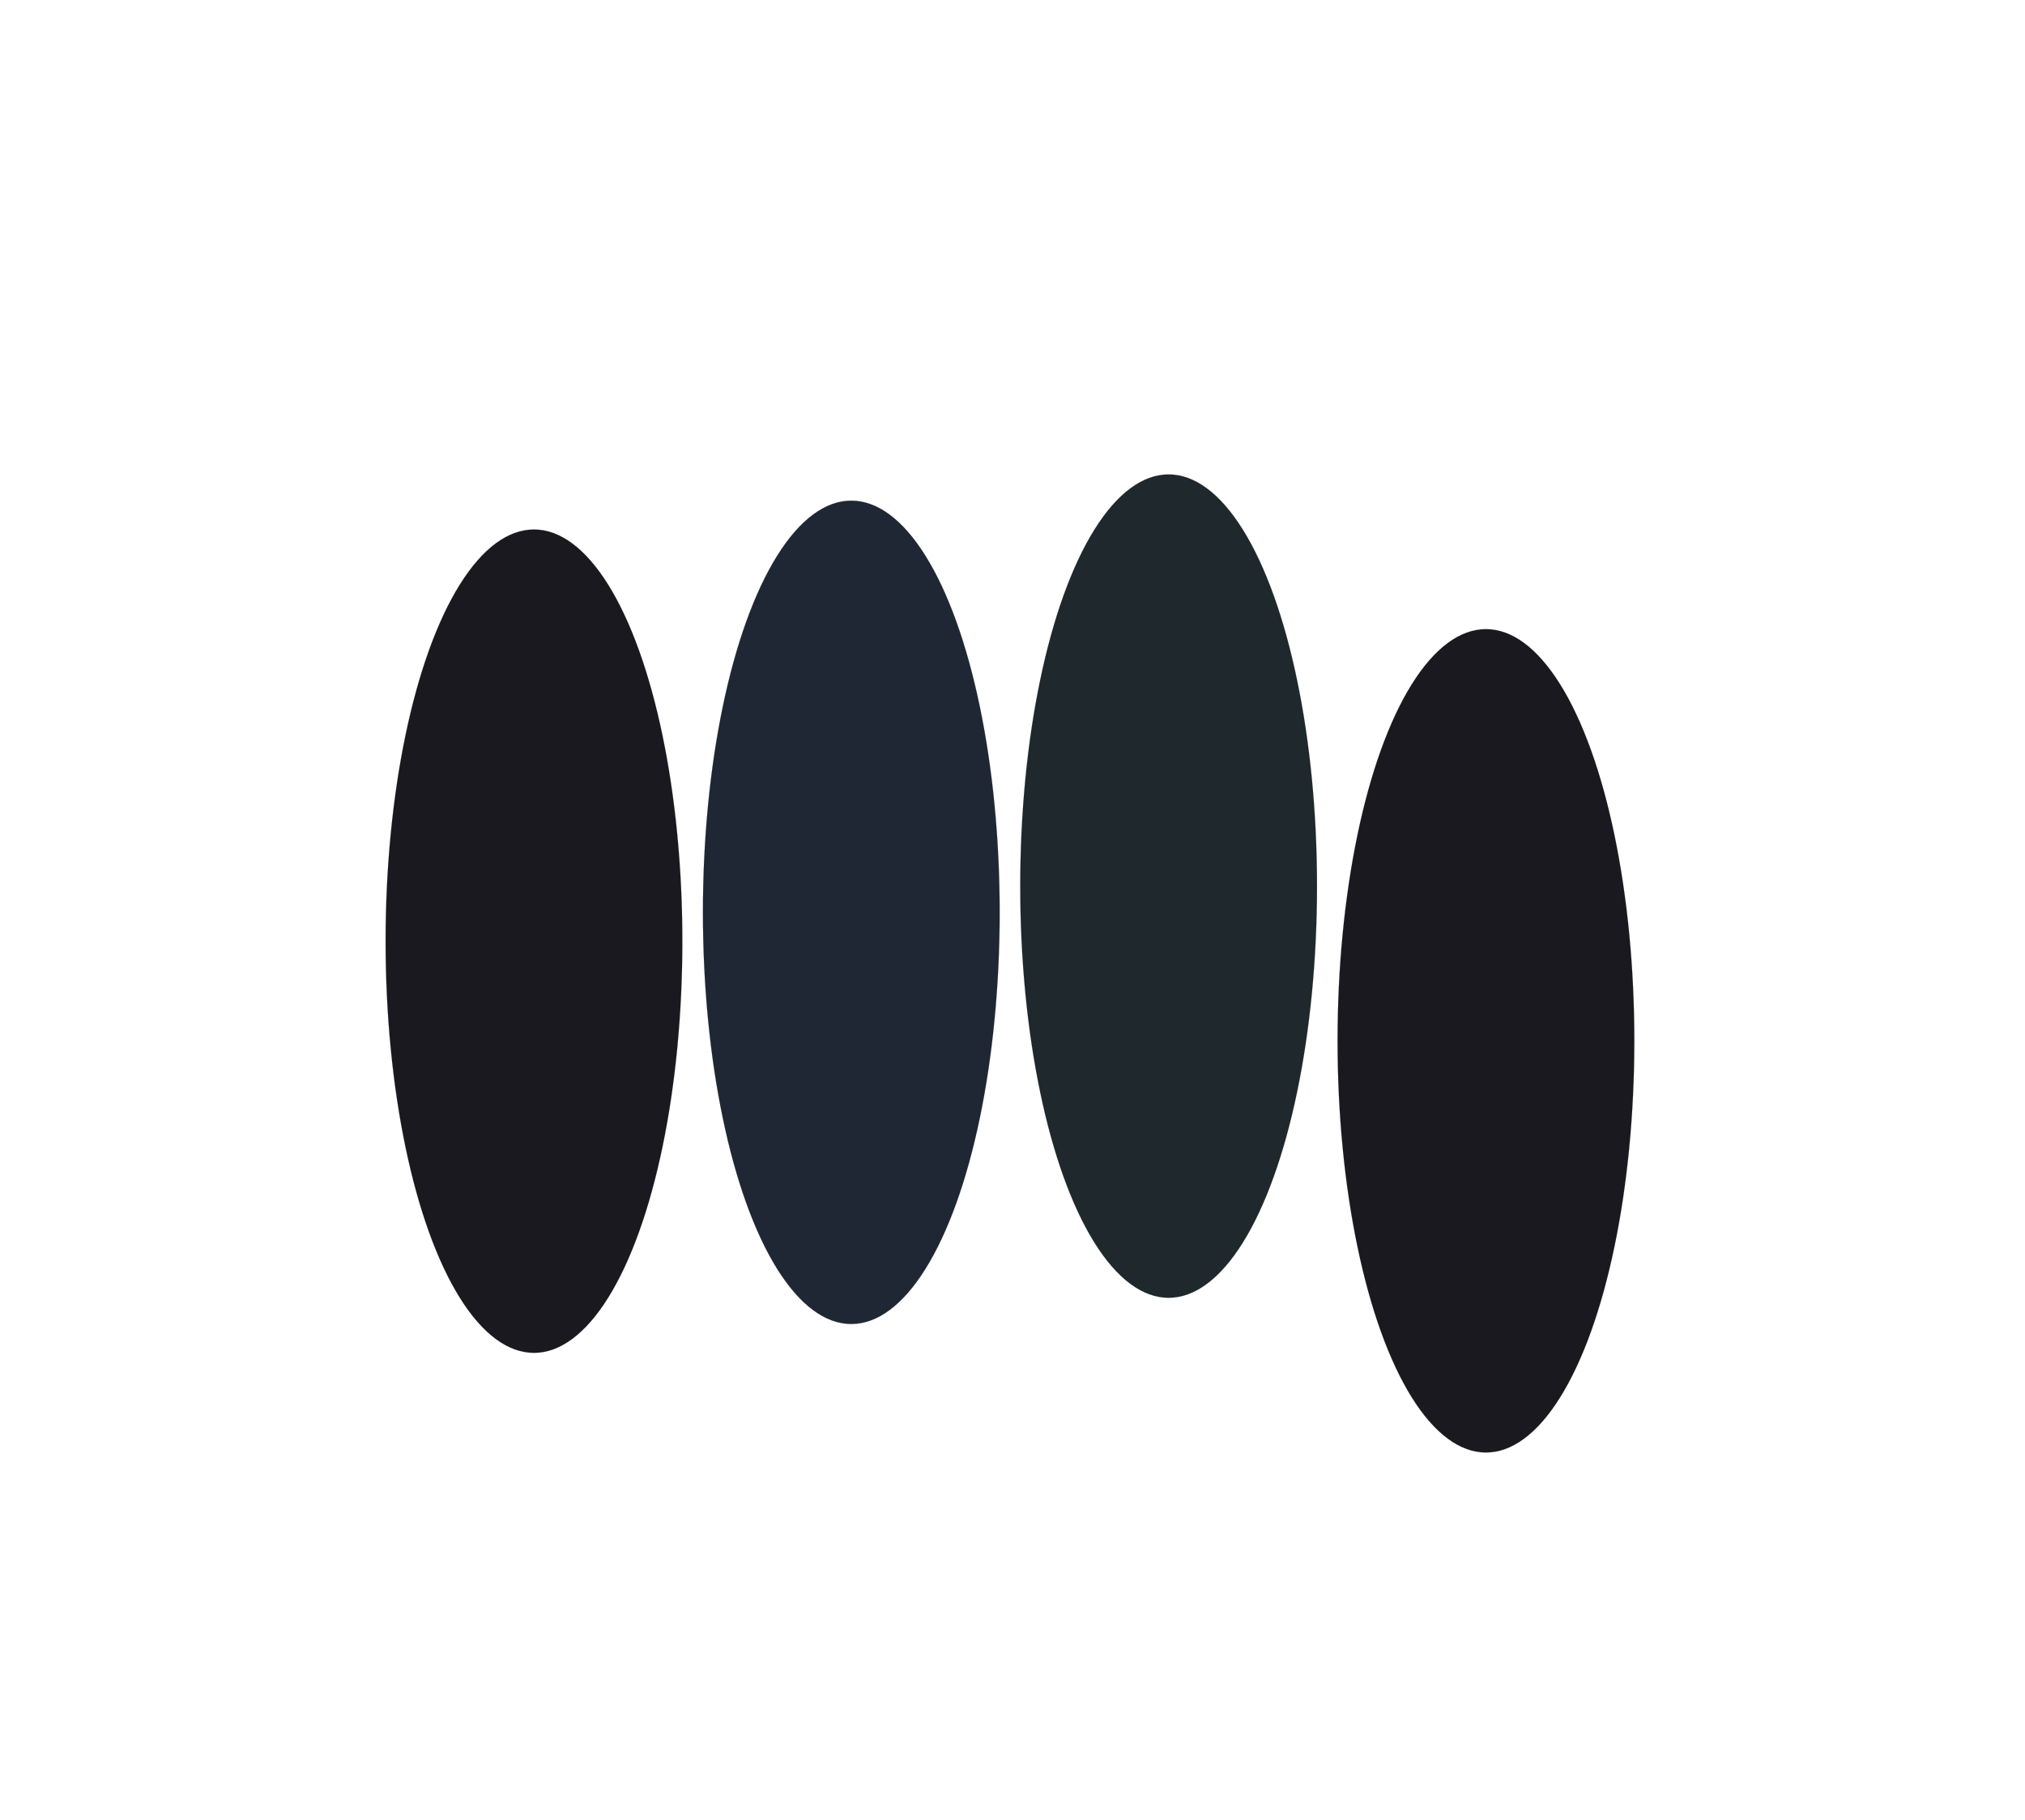 <?xml version="1.0" encoding="UTF-8" standalone="no"?>
<svg
   xmlns:dc="http://purl.org/dc/elements/1.1/"
   xmlns:cc="http://creativecommons.org/ns#"
   xmlns:rdf="http://www.w3.org/1999/02/22-rdf-syntax-ns#"
   xmlns:svg="http://www.w3.org/2000/svg"
   xmlns="http://www.w3.org/2000/svg"
   xmlns:sodipodi="http://sodipodi.sourceforge.net/DTD/sodipodi-0.dtd"
   xmlns:inkscape="http://www.inkscape.org/namespaces/inkscape"
   version="1.1"
   id="svg10"
   width="20716.801"
   height="18624"
   viewBox="0 0 20716.801 18624"
   sodipodi:docname="BG1.svg"
   inkscape:export-filename="C:\Projekte\GeckoKnightTheCave\Assets\Art\BG1.png"
   inkscape:export-xdpi="5"
   inkscape:export-ydpi="5"
   inkscape:version="1.0.2 (e86c870, 2021-01-15)">
  <defs
     id="defs14">
    <filter
       inkscape:collect="always"
       style="color-interpolation-filters:sRGB"
       id="filter1317"
       x="-0.985"
       width="2.97"
       y="-0.355"
       height="1.71">
      <feGaussianBlur
         inkscape:collect="always"
         stdDeviation="1246.013"
         id="feGaussianBlur1319" />
    </filter>
    <filter
       inkscape:collect="always"
       style="color-interpolation-filters:sRGB"
       id="filter1321"
       x="-0.985"
       width="2.97"
       y="-0.355"
       height="1.71">
      <feGaussianBlur
         inkscape:collect="always"
         stdDeviation="1246.013"
         id="feGaussianBlur1323" />
    </filter>
    <filter
       inkscape:collect="always"
       style="color-interpolation-filters:sRGB"
       id="filter1325"
       x="-0.985"
       width="2.97"
       y="-0.355"
       height="1.71">
      <feGaussianBlur
         inkscape:collect="always"
         stdDeviation="1246.013"
         id="feGaussianBlur1327" />
    </filter>
    <filter
       inkscape:collect="always"
       style="color-interpolation-filters:sRGB"
       id="filter1329"
       x="-0.985"
       width="2.97"
       y="-0.355"
       height="1.71">
      <feGaussianBlur
         inkscape:collect="always"
         stdDeviation="1246.013"
         id="feGaussianBlur1331" />
    </filter>
  </defs>
  <sodipodi:namedview
     pagecolor="#ffffff"
     bordercolor="#666666"
     borderopacity="1"
     objecttolerance="10"
     gridtolerance="10"
     guidetolerance="10"
     inkscape:pageopacity="0"
     inkscape:pageshadow="2"
     inkscape:window-width="1920"
     inkscape:window-height="1017"
     id="namedview12"
     showgrid="false"
     inkscape:zoom="0.037272193"
     inkscape:cx="7511.5089"
     inkscape:cy="8750.0098"
     inkscape:window-x="-8"
     inkscape:window-y="-8"
     inkscape:window-maximized="1"
     inkscape:current-layer="g18" />
  <g
     inkscape:groupmode="layer"
     inkscape:label="Image"
     id="g18">
    <ellipse
       style="opacity:1;fill:#1a191f;fill-opacity:1;stroke:#000000;stop-color:#000000;filter:url(#filter1329)"
       id="path22"
       cx="5462.846"
       cy="9629.069"
       rx="1517.714"
       ry="4211.657" />
    <ellipse
       style="opacity:1;fill:#202734;fill-opacity:1;stroke:#000000;stop-color:#000000;filter:url(#filter1325)"
       id="ellipse847"
       cx="8709.234"
       cy="9333.943"
       rx="1517.714"
       ry="4211.657" />
    <ellipse
       style="opacity:1;fill:#1f282c;fill-opacity:1;stroke:#000000;stop-color:#000000;filter:url(#filter1321)"
       id="ellipse849"
       cx="11955.622"
       cy="9065.647"
       rx="1517.714"
       ry="4211.657" />
    <ellipse
       style="opacity:1;fill:#1a191f;fill-opacity:1;stroke:#000000;stop-color:#000000;filter:url(#filter1317)"
       id="ellipse851"
       cx="15202.01"
       cy="10648.596"
       rx="1517.714"
       ry="4211.657" />
  </g>
</svg>
